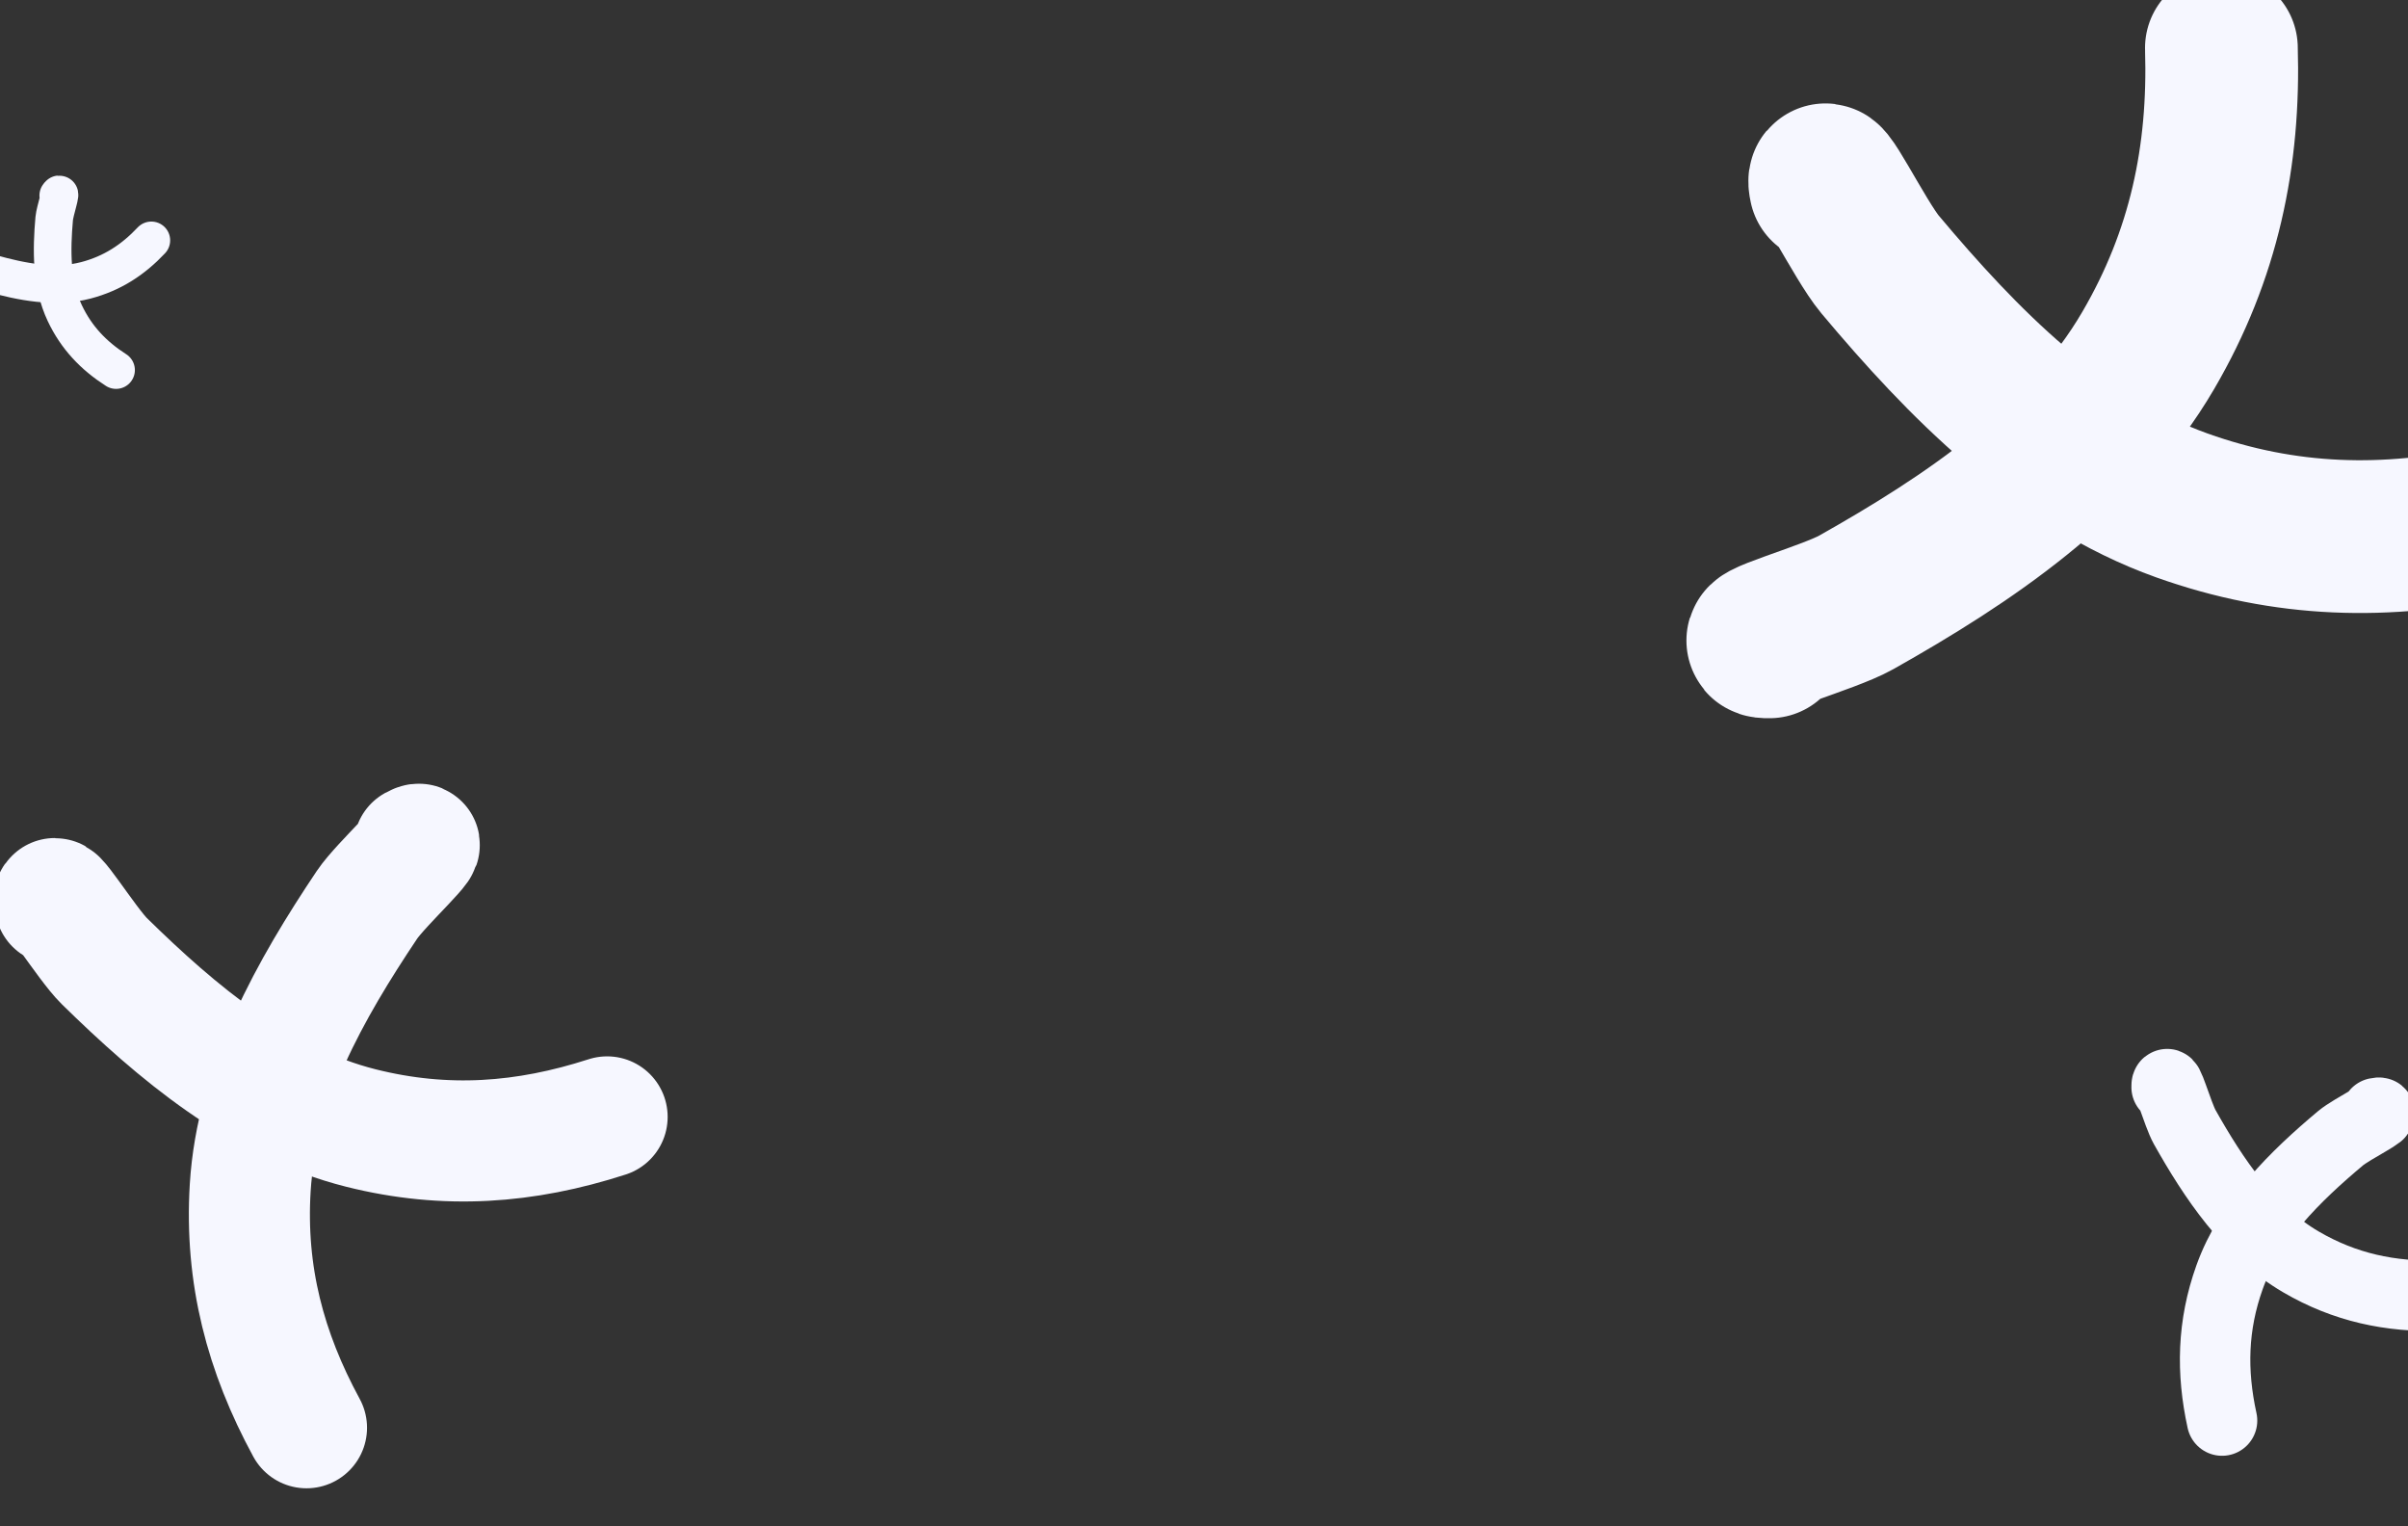 <svg width="1280" height="811" viewBox="0 0 1280 811" fill="none" xmlns="http://www.w3.org/2000/svg">
<rect x="0" y="0" width="1280" height="811" fill="#333333" stroke="none"/>
<path d="M162.919 758.79C141.084 718.618 130.185 677.625 133.005 631.245C136.346 576.295 165.075 525.629 195.073 480.867C202.507 469.773 231.912 443.267 220.178 449.645" stroke="#F6F7FF" stroke-width="64.354" stroke-linecap="round"/>
<path d="M322.722 593.587C279.216 607.653 236.918 610.816 191.85 599.505C138.455 586.103 93.945 548.536 55.471 510.81C45.936 501.46 25.298 467.678 29.406 480.385" stroke="#F6F7FF" stroke-width="64.354" stroke-linecap="round"/>
<path d="M1181.16 754.977C1175.47 728.994 1176.03 704.324 1185.12 678.868C1195.89 648.708 1220.15 625.056 1244.17 604.908C1250.12 599.915 1270.84 589.871 1263.25 591.533" stroke="#F6F7FF" stroke-width="37.438" stroke-linecap="round"/>
<path d="M1297.22 688.575C1270.63 689.383 1246.49 684.295 1223.14 670.672C1195.48 654.531 1176.7 626.329 1161.32 599.015C1157.51 592.246 1151.45 570.027 1151.69 577.792" stroke="#F6F7FF" stroke-width="37.438" stroke-linecap="round"/>
<path d="M1324.82 277.18C1268.47 289.519 1214.97 288.317 1159.76 268.599C1094.35 245.237 1043.05 192.618 999.357 140.538C988.527 127.63 966.744 82.684 970.348 99.143" stroke="#F6F7FF" stroke-width="81.193" stroke-linecap="round"/>
<path d="M1180.81 25.477C1182.56 83.137 1171.53 135.503 1141.98 186.137C1106.98 246.127 1045.81 286.856 986.576 320.216C971.895 328.484 923.707 341.618 940.548 341.107" stroke="#F6F7FF" stroke-width="81.193" stroke-linecap="round"/>
<path d="M61.696 196.674C49.731 189.008 40.622 179.48 34.44 166.429C27.116 150.967 27.346 132.867 28.807 116.185C29.169 112.051 33.203 100.428 30.964 103.922" stroke="#F6F7FF" stroke-width="20" stroke-linecap="round"/>
<path d="M80.452 127.749C70.714 138.098 59.671 145.297 45.706 148.97C29.159 153.322 11.412 149.763 -4.717 145.256C-8.714 144.139 -19.395 138.033 -16.372 140.877" stroke="#F6F7FF" stroke-width="20" stroke-linecap="round"/>
</svg>
